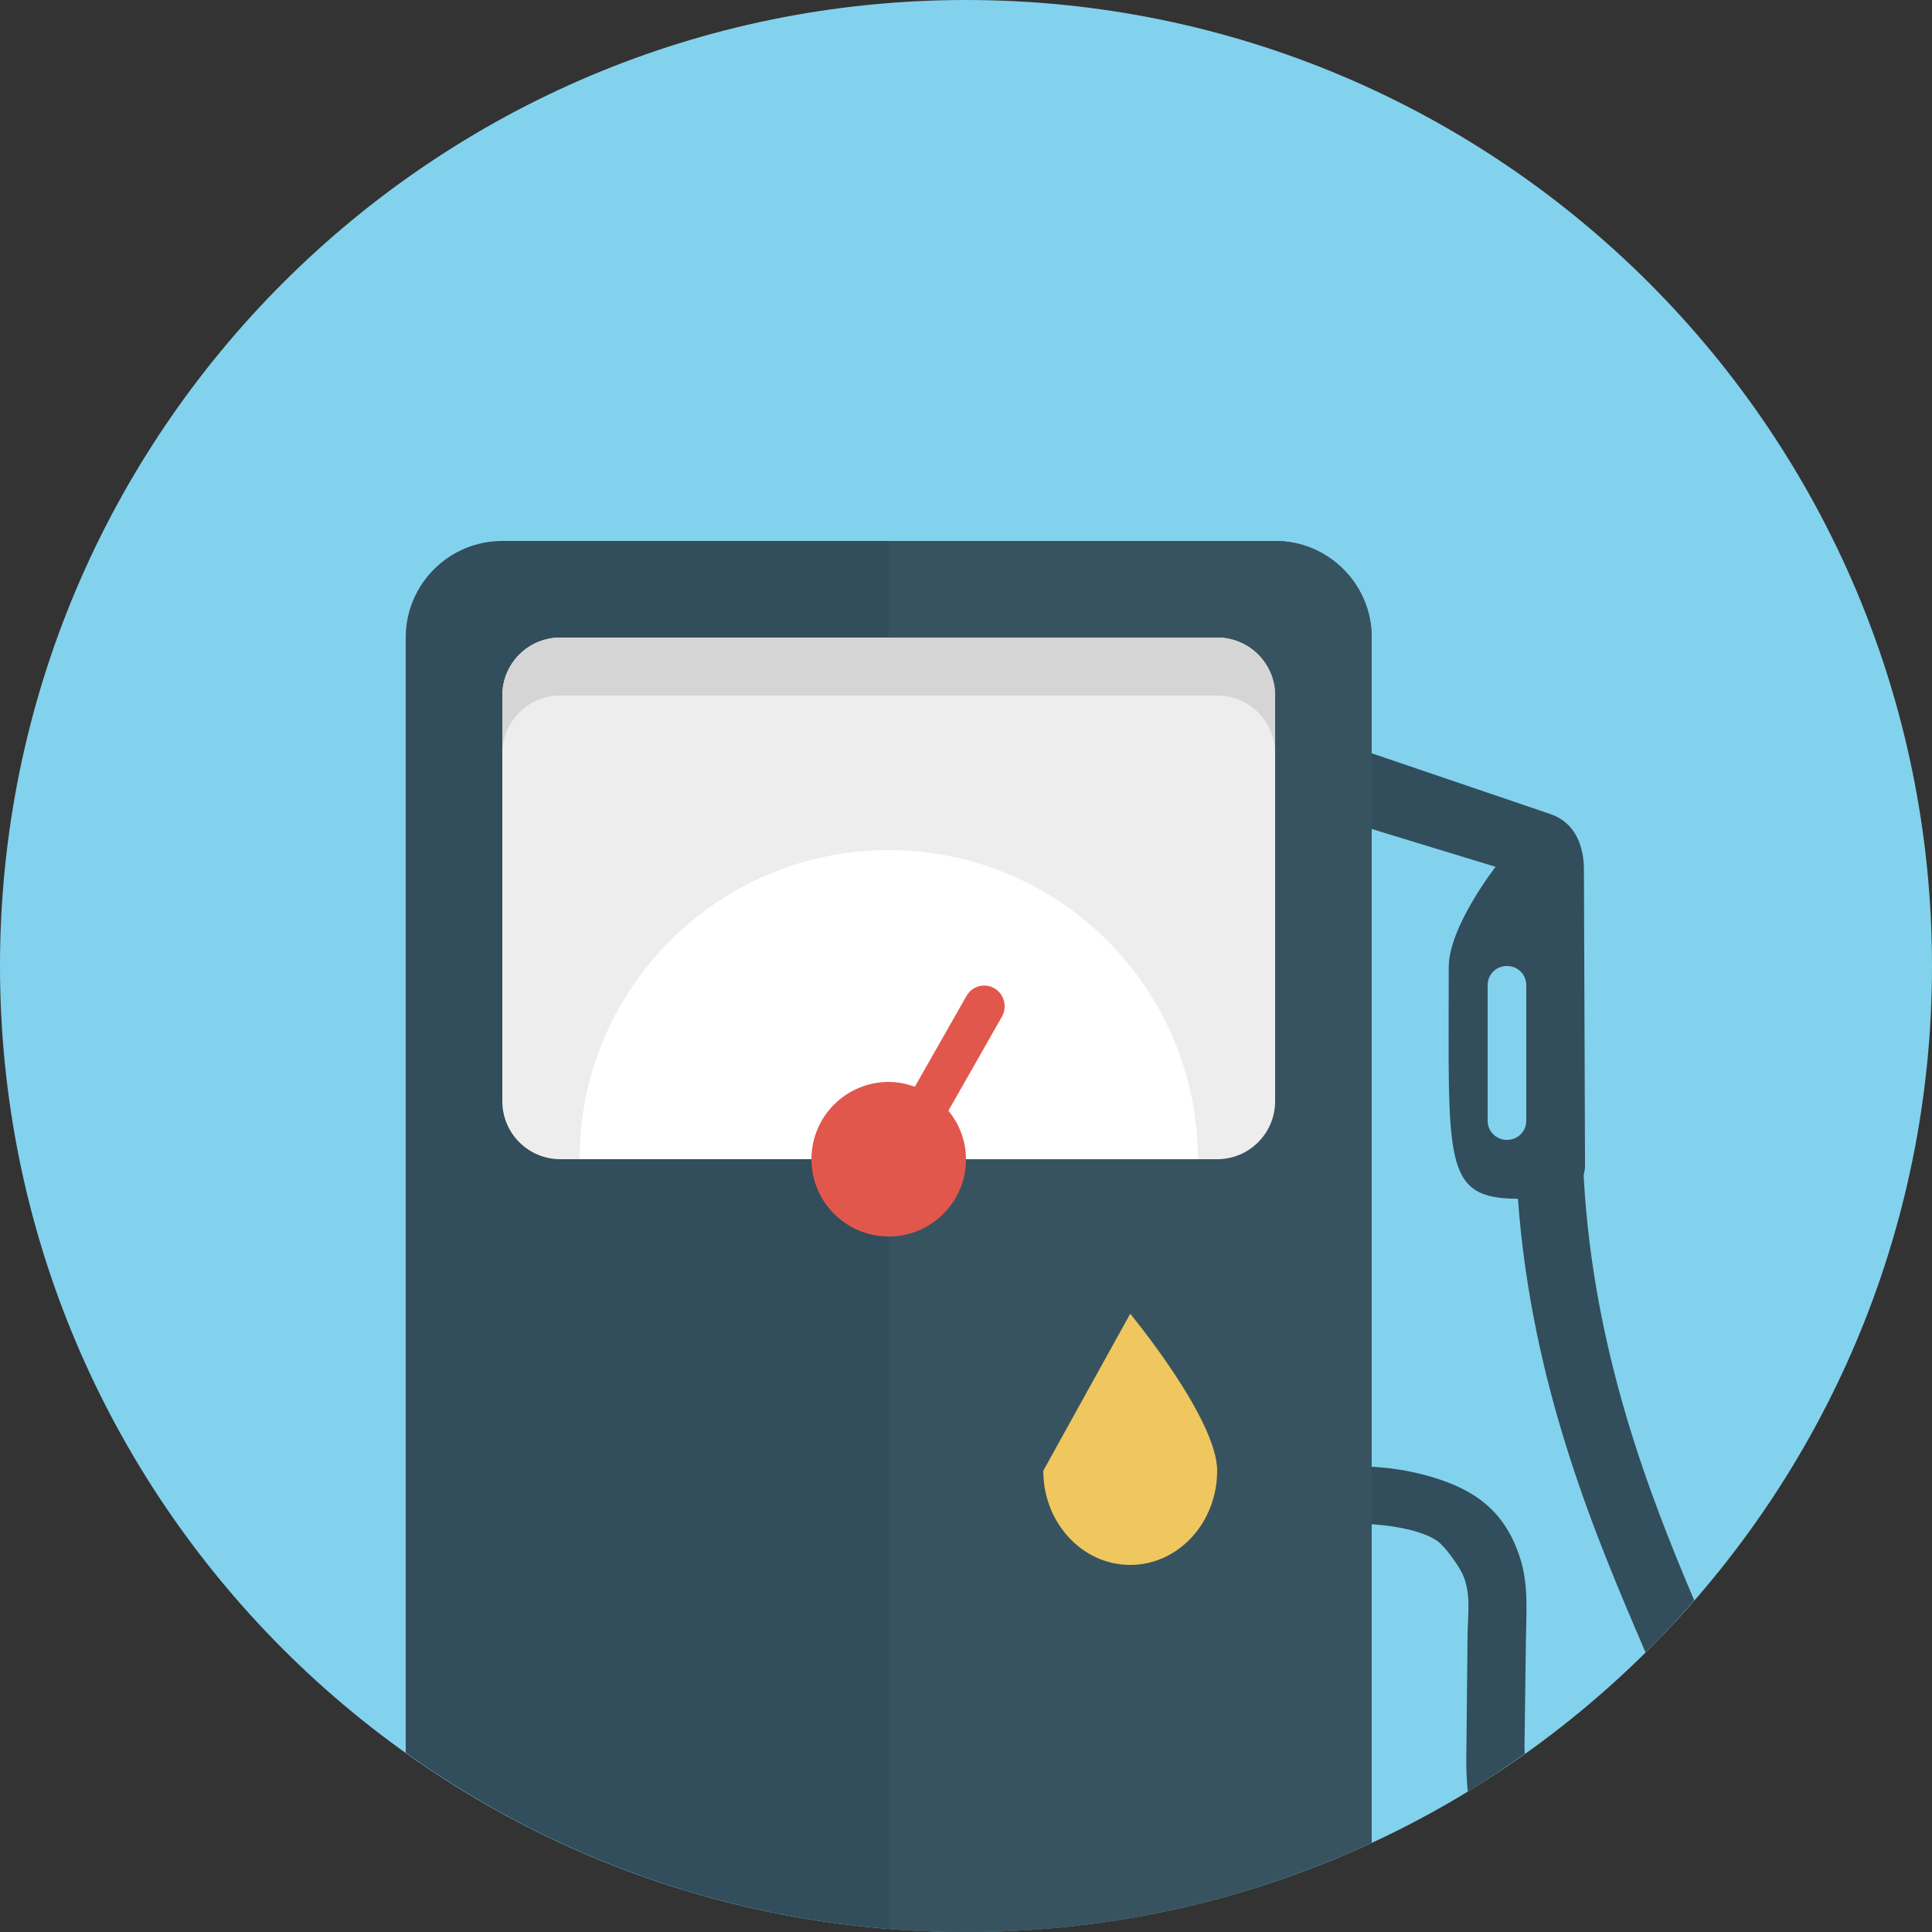 <svg xmlns="http://www.w3.org/2000/svg" width="100" height="100" viewBox="0 0 100 100"><rect x="0" y="0" width="100" height="100" fill="#333333" stroke="none"/><path fill="#82D2ED" d="M50 0c27.614 0 50 22.386 50 50 0 27.615-22.386 50-50 50s-50-22.385-50-50c0-27.614 22.386-50 50-50z"/><path fill="#324D5B" d="M50 100c-10.815 0-20.819-3.445-29-9.281v-57.719c0-2.762 2.238-5 5-5h40c2.762 0 5 2.238 5 5v62.376c-6.387 2.961-13.497 4.624-21 4.624z"/><path fill="#385360" d="M66 28h-20v71.842c1.319.104 2.653.158 4 .158 7.503 0 14.613-1.663 21-4.624v-62.376c0-2.762-2.238-5-5-5z"/><path fill="#EFC75E" d="M58.5 68s4.5 5.433 4.5 8.125-2.015 4.875-4.5 4.875-4.5-2.183-4.5-4.875l4.5-8.125z"/><path fill="#EDEDED" d="M29 33h34c1.657 0 3 1.343 3 3v21c0 1.657-1.343 3-3 3h-34c-1.657 0-3-1.343-3-3v-21c0-1.657 1.343-3 3-3z"/><path fill="#fff" d="M46 44c-8.837 0-16 7.164-16 16h32c0-8.836-7.163-16-16-16z"/><path fill="#D5D5D5" d="M63 33h-34c-1.657 0-3 1.343-3 3v3c0-1.657 1.343-3 3-3h34c1.657 0 3 1.343 3 3v-3c0-1.657-1.343-3-3-3z"/><path fill="#E2574C" d="M51.858 52.625l-2.768 4.865c.56.688.91 1.554.91 2.51 0 2.209-1.791 4-4 4s-4-1.791-4-4 1.791-4 4-4c.477 0 .927.098 1.351.25l2.674-4.7c.292-.515.939-.69 1.446-.394s.679.954.387 1.469z"/><g fill="#324D5B"><path d="M81.992 60.72c.029-.103.042-.207.049-.329l-.057-15.263c.027-1.351-.472-2.577-1.754-2.998l-9.239-3.143v3.919l6.42 1.96s-2.424 3.108-2.424 5.188c0 10.094-.333 11.992 3.581 11.992.713 9.778 4.085 17.616 6.585 23.436l.021.048c.874-.866 1.71-1.769 2.519-2.696-2.374-5.591-5.207-12.924-5.715-21.825-.006-.113-.015-.184.014-.289zm-2.992-2.708c0 .546-.442.988-.988.988h-.023c-.547 0-.989-.442-.989-.988v-7.023c0-.547.442-.989.988-.989h.023c.547 0 .989.442.989.988v7.024zM78.907 90.438l.072-5.458c.015-1.418.151-2.908-.284-4.288-.439-1.4-1.152-2.449-2.283-3.213-1.396-.949-3.641-1.481-5.42-1.559v2.974c1.151.068 2.619.331 3.393.858.375.255 1.027 1.17 1.249 1.59.531.996.348 2.15.327 3.244l-.064 6.398c-.009.624.021 1.201.074 1.749 1.01-.615 1.988-1.275 2.949-1.958l-.013-.337z"/></g></svg>